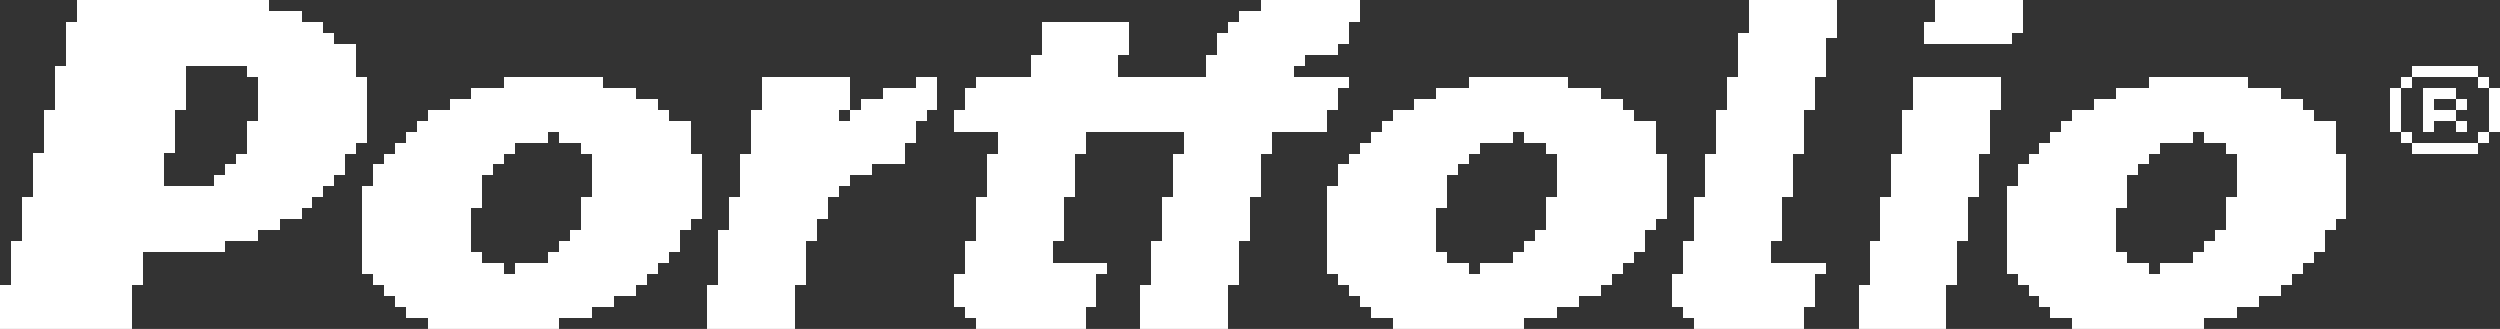 <?xml version="1.0" encoding="utf-8"?>

<!DOCTYPE svg PUBLIC "-//W3C//DTD SVG 1.1//EN" "http://www.w3.org/Graphics/SVG/1.1/DTD/svg11.dtd">
<svg version="1.1" id="Layer_1" xmlns="http://www.w3.org/2000/svg" xmlns:xlink="http://www.w3.org/1999/xlink" x="0px" y="0px"
	 width="456px" height="60px" viewBox="0 0 456 60" enable-background="new 0 0 456 60" xml:space="preserve" shape-rendering="crispEdges">
<rect x="0" y="0" width="456" height="60" fill="#333333" stroke="none"/>
<g>
	<path fill="#FFFFFF" d="M426,28v-6h-4v-2h-2v-2h-4v-2h-6v-2h-18v2h-6v2h-4v2h-4v2h-2v2h-2v2h-2v2h-2v2h-2v4h-2v16h2v2h2v2h2v2h2v2
		h4v2h24v-2h6v-2h4v-2h4v-2h2v-2h2v-2h2v-2h2v-4h2v-2h2V28H426L426,28z M400,48h-6v2h-2v-2h-4v-2h-2v-8h2v-6h2v-2h2v-2h2v-2h6v-2h2
		v2h4v2h2v8h-2v6h-2v2h-2v2h-2V48L400,48z"/>
	<path fill="#FFFFFF" d="M302,28v-6h-4v-2h-2v-2h-4v-2h-6v-2h-18v2h-6v2h-4v2h-4v2h-2v2h-2v2h-2v2h-2v2h-2v4h-2v16h2v2h2v2h2v2h2v2
		h4v2h24v-2h6v-2h4v-2h4v-2h2v-2h2v-2h2v-2h2v-4h2v-2h2V28H302L302,28z M276,48h-6v2h-2v-2h-4v-2h-2v-8h2v-6h2v-2h2v-2h2v-2h6v-2h2
		v2h4v2h2v8h-2v6h-2v2h-2v2h-2V48L276,48z"/>
	<path fill="#FFFFFF" d="M126,28v-6h-4v-2h-2v-2h-4v-2h-6v-2H92v2h-6v2h-4v2h-4v2h-2v2h-2v2h-2v2h-2v2h-2v4h-2v16h2v2h2v2h2v2h2v2h4
		v2h24v-2h6v-2h4v-2h4v-2h2v-2h2v-2h2v-2h2v-4h2v-2h2V28H126L126,28z M100,48h-6v2h-2v-2h-4v-2h-2v-8h2v-6h2v-2h2v-2h2v-2h6v-2h2v2
		h4v2h2v8h-2v6h-2v2h-2v2h-2V48L100,48z"/>
	<polygon fill="#FFFFFF" points="450,26 449,26 448,26 447,26 446,26 445,26 444,26 443,26 442,26 441,26 440,26 440,27 440,28 
		441,28 442,28 443,28 444,28 445,28 446,28 447,28 448,28 449,28 450,28 451,28 452,28 452,27 452,26 451,26 	"/>
	<path fill="#FFFFFF" d="M67,26V14h-2V8h-4V6h-2V4h-4V2h-6V0H14v4h-2v8h-2v7.997H8v8H6v8H4v8H2v8H0v8h24v-8h2v-6h13V46h2v-2h6v-2h4
		v-2h4v-2h2v-2h2v-2h2v-2h2v-4h2v-2H67L67,26z M30,33.997v-6h2v-8h2V12h11v2h2v8h-2v6h-2v2h-2v2h-2v1.997H30L30,33.997z"/>
	<polygon fill="#FFFFFF" points="452,24 452,25 452,26 453,26 454,26 454,25 454,24 453,24 	"/>
	<polygon fill="#FFFFFF" points="440,24 439,24 438,24 438,25 438,26 439,26 440,26 440,25 	"/>
	<polygon fill="#FFFFFF" points="448,24 449,24 450,24 450,23 450,22 449,22 448,22 448,23 	"/>
	<polygon fill="#FFFFFF" points="242,23 242,20 244,20 244,16 246,16 246,14 236,14 236,12 238,12 238,10 244,10 244,8 246,8 246,4 
		248,4 248,0 230,0 230,2 226,2 226,4 224,4 224,6 222,6 222,10 220,10 220,14 204,14 204,10 206,10 206,4 190,4 190,10 188,10 
		188,14 178,14 178,16 176,16 176,20 174,20 174,24 182,24 182,28 180,28 180,36 178,36 178,44 176,44 176,50 174,50 174,56 176,56 
		176,58 178,58 178,60 198,60 198,56 200,56 200,50 202,50 202,48 192,48 192,44 194,44 194,36 196,36 196,28 198,28 198,24 216,24 
		216,28 214,28 214,36 212,36 212,44 210,44 210,52 208,52 208,60 224,60 224,52 226,52 226,44 228,44 228,36 230,36 230,28 232,28 
		232,24 242,24 242,23 	"/>
	<polygon fill="#FFFFFF" points="438,22 438,21 438,20 438,19 438,18 438,17 438,16 437,16 436,16 436,17 436,18 436,19 436,20 
		436,21 436,22 436,23 436,24 437,24 438,24 438,23 	"/>
	<polygon fill="#FFFFFF" points="446,20 445,20 444,20 444,19 444,18 445,18 446,18 447,18 448,18 448,17 448,16 447,16 446,16 
		445,16 444,16 443,16 442,16 442,17 442,18 442,19 442,20 442,21 442,22 442,23 442,24 443,24 444,24 444,23 444,22 445,22 446,22 
		447,22 448,22 448,21 448,20 447,20 	"/>
	<polygon fill="#FFFFFF" points="448,18 448,19 448,20 449,20 450,20 450,19 450,18 449,18 	"/>
	<polygon fill="#FFFFFF" points="455,16 454,16 454,17 454,18 454,19 454,20 454,21 454,22 454,23 454,24 455,24 456,24 456,23 
		456,22 456,21 456,20 456,19 456,18 456,17 456,16 	"/>
	<polygon fill="#FFFFFF" points="452,16 453,16 454,16 454,15 454,14 453,14 452,14 452,15 	"/>
	<polygon fill="#FFFFFF" points="440,16 440,15 440,14 439,14 438,14 438,15 438,16 439,16 	"/>
	<polygon fill="#FFFFFF" points="363,14 349,14 349,20 347,20 347,28 345,28 345,36 343,36 343,44 341,44 341,52 339,52 339,60 
		355,60 355,52 357,52 357,44 359,44 359,36 361,36 361,28 363,28 363,20 365,20 365,14 363,14 	"/>
	<polygon fill="#FFFFFF" points="169,14 167,14 167,16 161,16 161,18 157,18 157,20 155,20 155,22 153,22 153,20 155,20 155,14 
		139,14 139,20 137,20 137,28 135,28 135,36 133,36 133,42 131,42 131,52 129,52 129,60 145,60 145,52 147,52 147,44 149,44 149,40 
		151,40 151,36 153,36 153,34 155,34 155,32 159,32 159,30 165,30 165,26 167,26 167,22 169,22 169,20 171,20 171,14 169,14 	"/>
	<polygon fill="#FFFFFF" points="442,14 443,14 444,14 445,14 446,14 447,14 448,14 449,14 450,14 451,14 452,14 452,13 452,12 
		451,12 450,12 449,12 448,12 447,12 446,12 445,12 444,12 443,12 442,12 441,12 440,12 440,13 440,14 441,14 	"/>
	<polygon fill="#FFFFFF" points="367,8 367,6 369,6 369,0 353,0 353,4 351,4 351,8 367,8 	"/>
	<polygon fill="#FFFFFF" points="333,0 319,0 319,6 317,6 317,14 315,14 315,20 313,20 313,28 311,28 311,36 309,36 309,44 307,44 
		307,50 305,50 305,56 307,56 307,58 309,58 309,60 329,60 329,56 331,56 331,50 333,50 333,48 323,48 323,44 325,44 325,36 327,36 
		327,28 329,28 329,20 331,20 331,14 333,14 333,7 335,7 335,0 333,0 	"/>
</g>
</svg>
